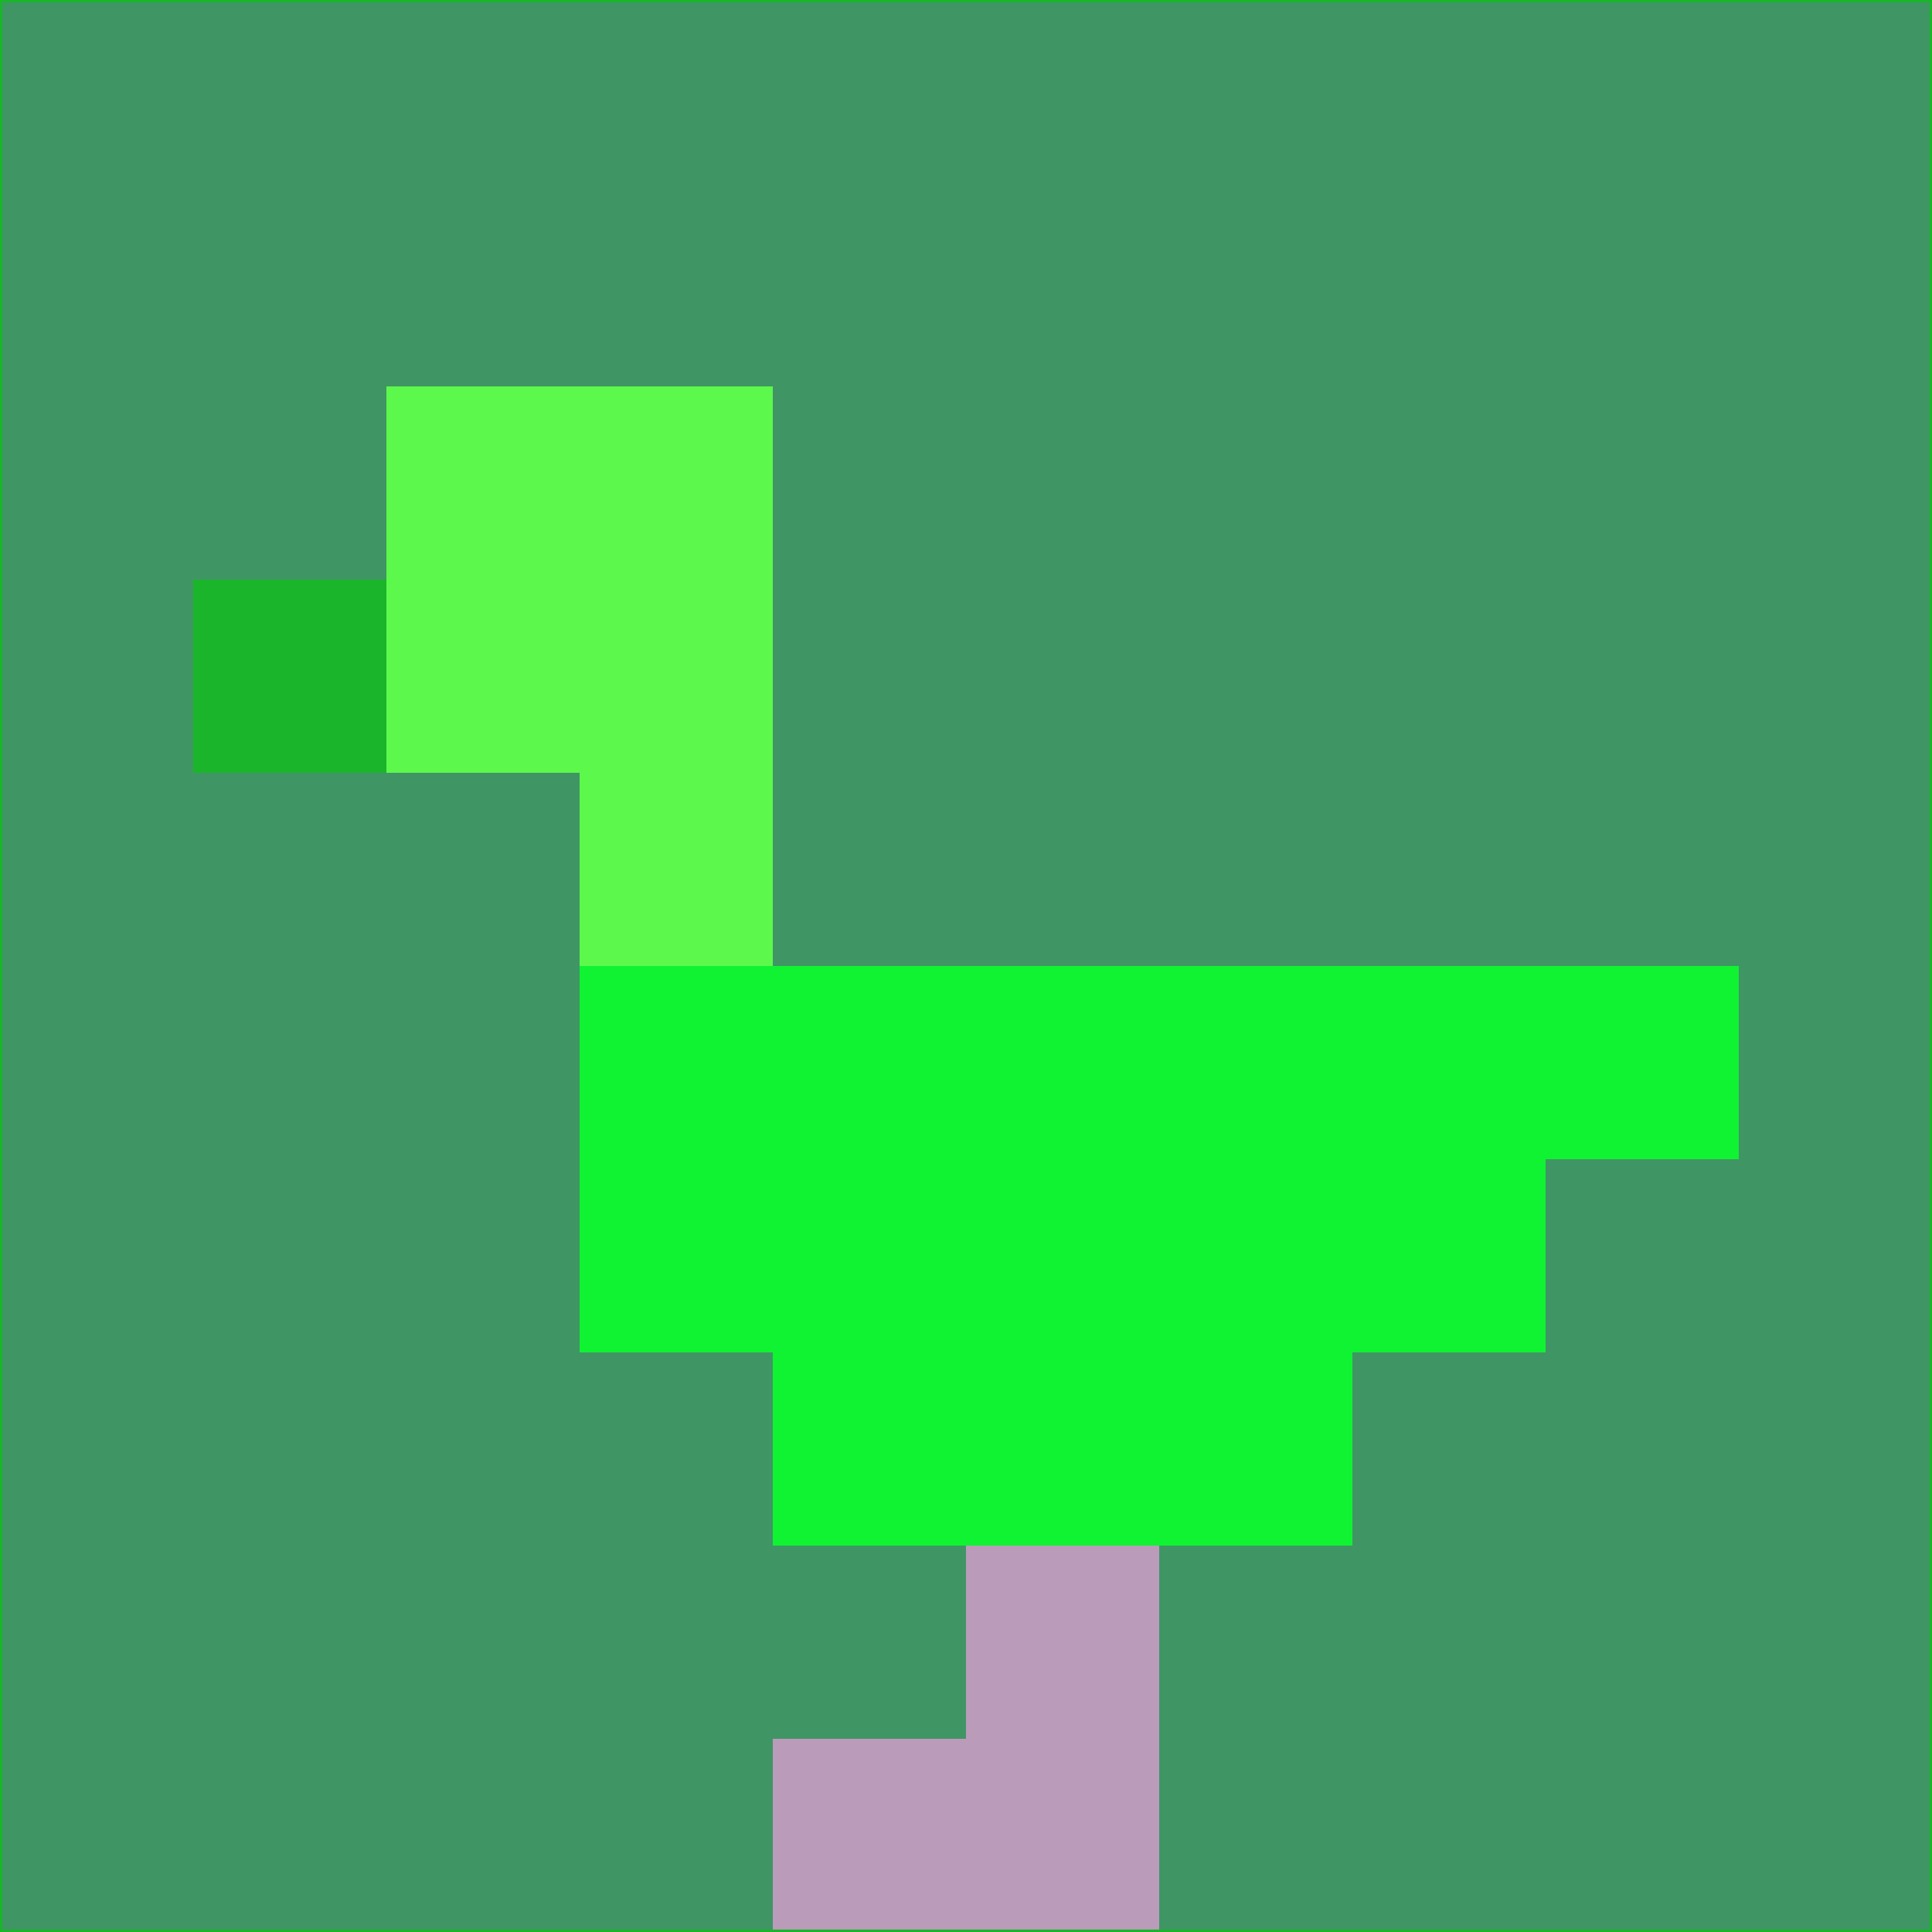 <svg xmlns="http://www.w3.org/2000/svg" version="1.1" width="785" height="785">
  <title>'goose-pfp-694263' by Dmitri Cherniak (Cyberpunk Edition)</title>
  <desc>
    seed=894825
    backgroundColor=#409565
    padding=20
    innerPadding=0
    timeout=500
    dimension=1
    border=false
    Save=function(){return n.handleSave()}
    frame=12

    Rendered at 2024-09-15T22:37:00.636Z
    Generated in 1ms
    Modified for Cyberpunk theme with new color scheme
  </desc>
  <defs/>
  <rect width="100%" height="100%" fill="#409565"/>
  <g>
    <g id="0-0">
      <rect x="0" y="0" height="785" width="785" fill="#409565"/>
      <g>
        <!-- Neon blue -->
        <rect id="0-0-2-2-2-2" x="157" y="157" width="157" height="157" fill="#5cf84c"/>
        <rect id="0-0-3-2-1-4" x="235.5" y="157" width="78.5" height="314" fill="#5cf84c"/>
        <!-- Electric purple -->
        <rect id="0-0-4-5-5-1" x="314" y="392.5" width="392.5" height="78.5" fill="#10f332"/>
        <rect id="0-0-3-5-5-2" x="235.5" y="392.5" width="392.5" height="157" fill="#10f332"/>
        <rect id="0-0-4-5-3-3" x="314" y="392.5" width="235.5" height="235.5" fill="#10f332"/>
        <!-- Neon pink -->
        <rect id="0-0-1-3-1-1" x="78.5" y="235.5" width="78.5" height="78.5" fill="#1ab52a"/>
        <!-- Cyber yellow -->
        <rect id="0-0-5-8-1-2" x="392.5" y="628" width="78.5" height="157" fill="#bb9bba"/>
        <rect id="0-0-4-9-2-1" x="314" y="706.5" width="157" height="78.5" fill="#bb9bba"/>
      </g>
      <rect x="0" y="0" stroke="#1ab52a" stroke-width="2" height="785" width="785" fill="none"/>
    </g>
  </g>
  <script xmlns=""/>
</svg>